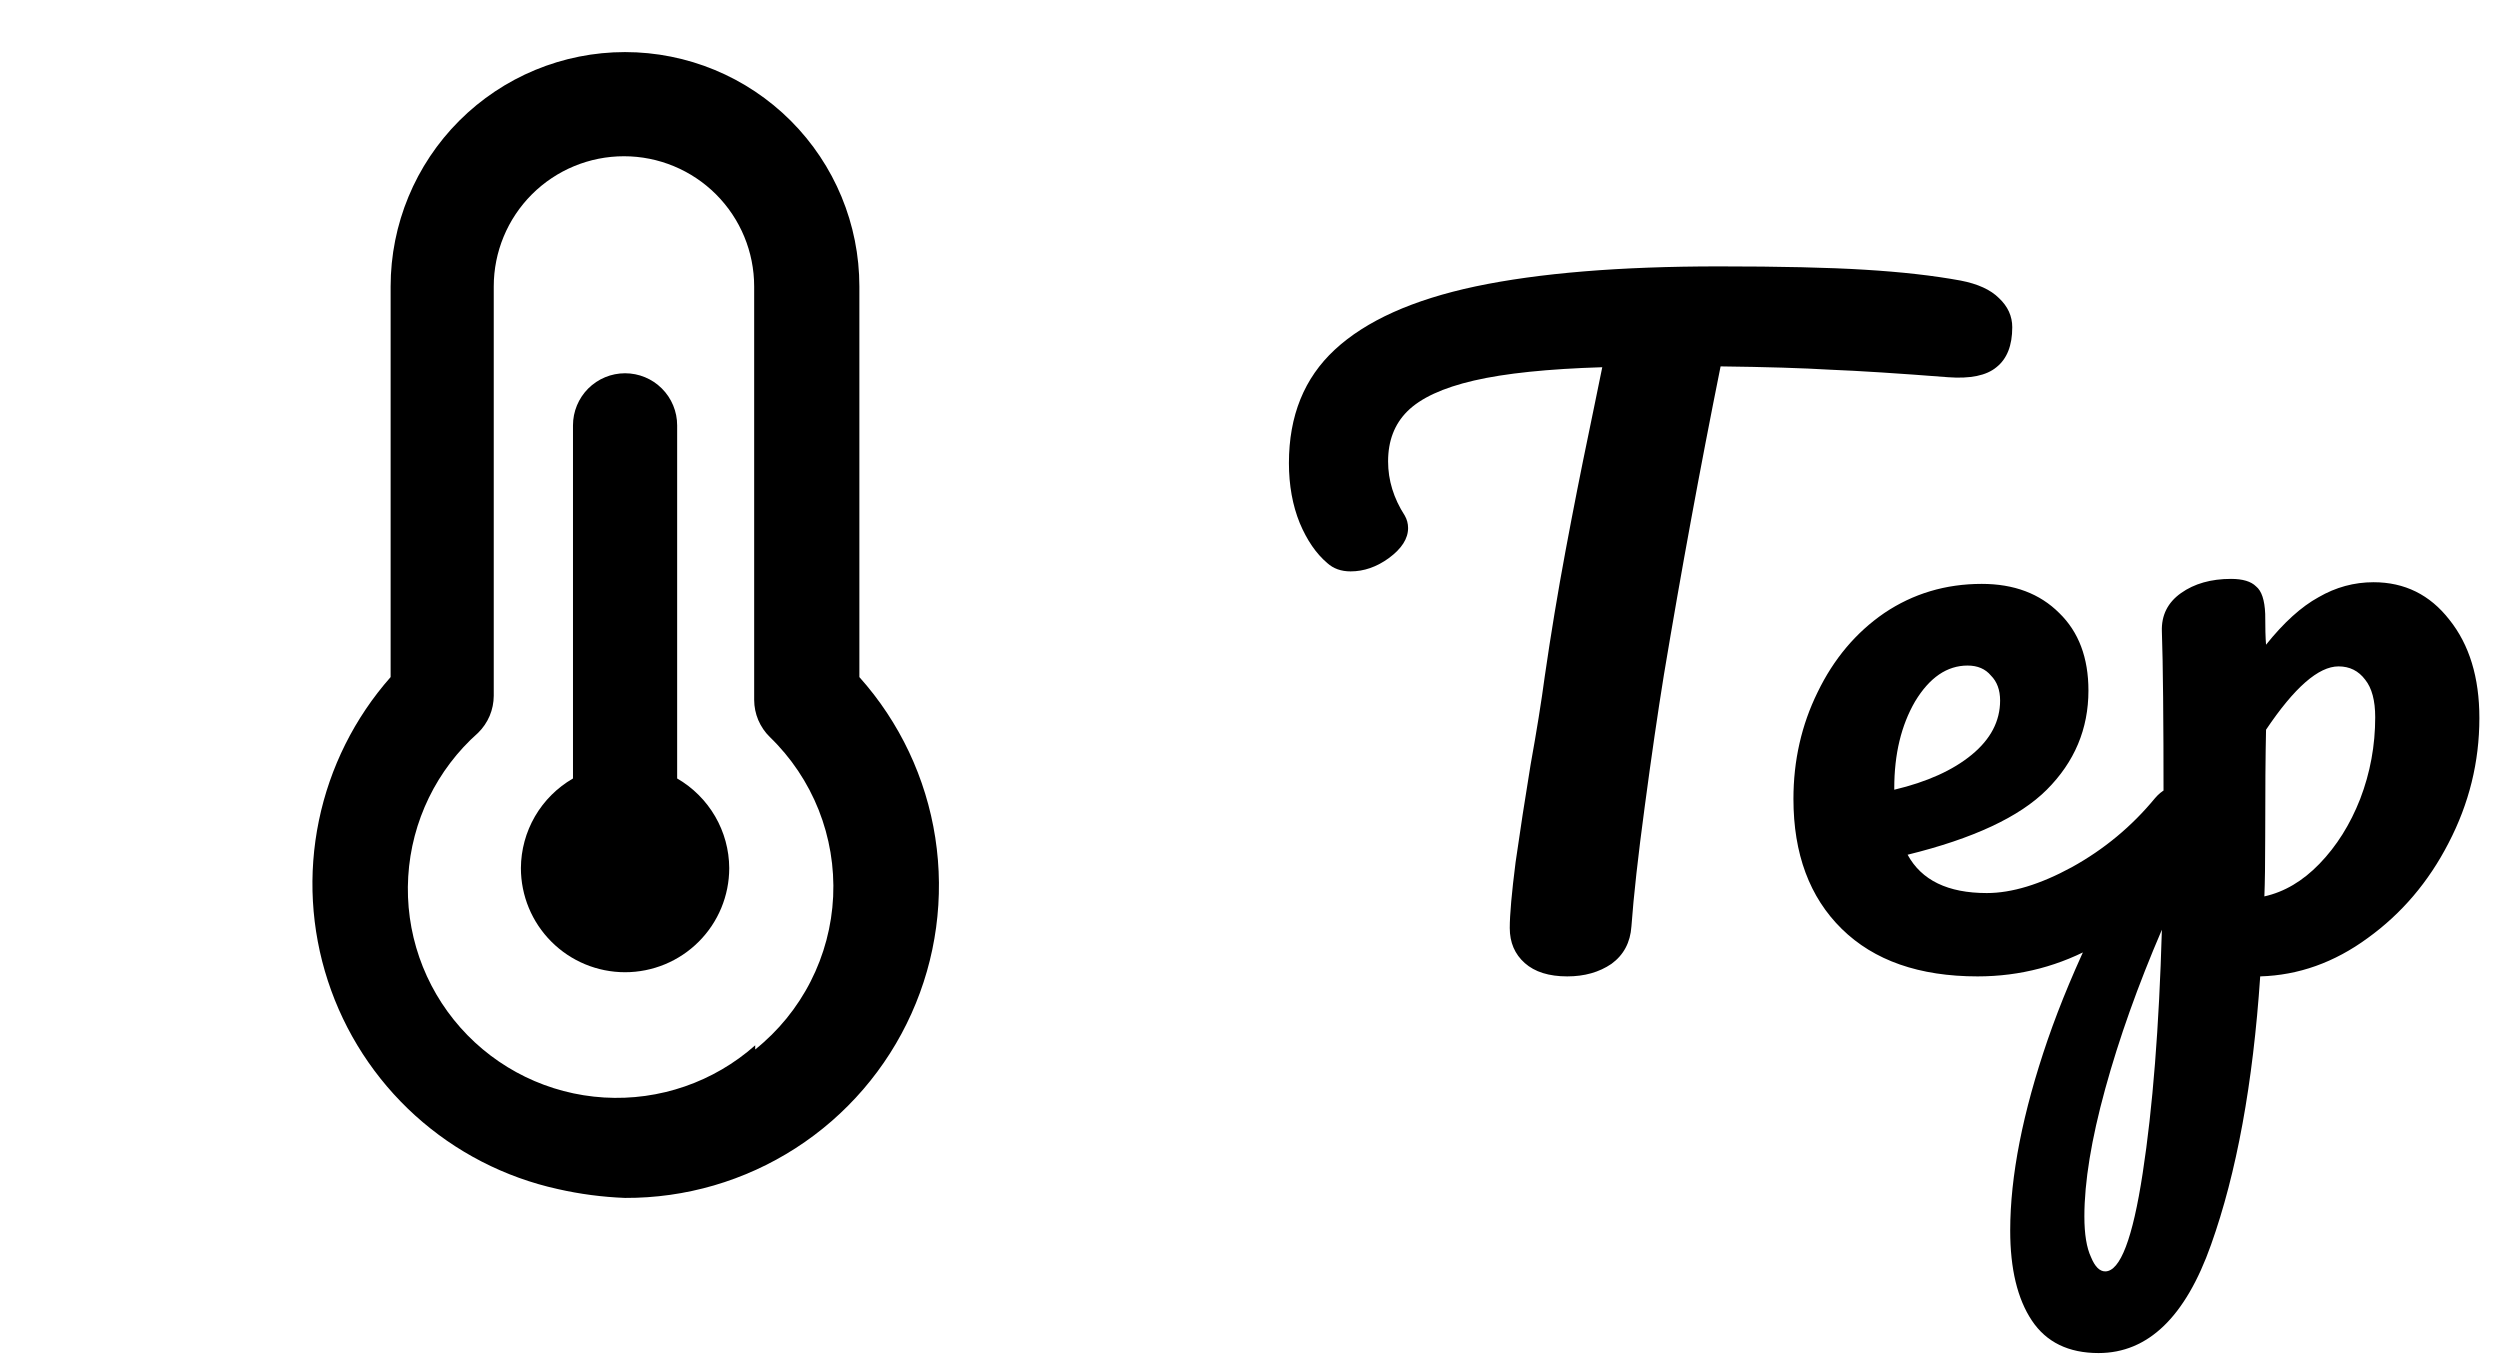 <svg width="72" height="39" viewBox="0 0 72 39" fill="none" xmlns="http://www.w3.org/2000/svg">
<path fill-rule="evenodd" clip-rule="evenodd" d="M24.75 8.25V19.5C25.911 20.798 26.67 22.404 26.936 24.125C27.202 25.845 26.964 27.606 26.249 29.193C25.535 30.781 24.375 32.127 22.911 33.069C21.447 34.011 19.741 34.508 18 34.5C17.349 34.475 16.701 34.39 16.065 34.245C14.535 33.908 13.119 33.178 11.957 32.127C10.796 31.075 9.929 29.738 9.443 28.249C8.956 26.759 8.867 25.169 9.184 23.634C9.501 22.1 10.213 20.675 11.25 19.5V8.25C11.25 6.46 11.961 4.743 13.227 3.477C14.493 2.211 16.21 1.5 18 1.5C19.79 1.5 21.507 2.211 22.773 3.477C24.039 4.743 24.75 6.46 24.75 8.25ZM17.399 31.608C18.991 31.704 20.556 31.163 21.75 30.105V30.225C22.416 29.692 22.96 29.024 23.347 28.264C23.734 27.505 23.955 26.672 23.995 25.82C24.034 24.968 23.892 24.118 23.578 23.326C23.263 22.534 22.783 21.817 22.17 21.225C22.028 21.086 21.916 20.92 21.838 20.738C21.761 20.555 21.721 20.358 21.72 20.16V8.25C21.72 7.255 21.325 6.302 20.622 5.598C19.918 4.895 18.965 4.5 17.97 4.5C16.975 4.5 16.022 4.895 15.318 5.598C14.615 6.302 14.22 7.255 14.22 8.25V20.04C14.219 20.238 14.179 20.435 14.102 20.618C14.024 20.8 13.912 20.966 13.77 21.105C12.576 22.163 11.852 23.652 11.757 25.244C11.661 26.837 12.202 28.401 13.26 29.595C14.318 30.788 15.807 31.513 17.399 31.608Z" fill="black"/>
<path fill-rule="evenodd" clip-rule="evenodd" d="M19.502 12.25V22.42C19.955 22.682 20.332 23.058 20.595 23.51C20.859 23.963 20.999 24.477 21.002 25C21.002 25.796 20.686 26.559 20.123 27.121C19.561 27.684 18.797 28 18.002 28C17.206 28 16.443 27.684 15.881 27.121C15.318 26.559 15.002 25.796 15.002 25C15.005 24.477 15.145 23.963 15.408 23.51C15.671 23.058 16.049 22.682 16.502 22.42V12.25C16.502 11.852 16.66 11.471 16.941 11.189C17.223 10.908 17.604 10.75 18.002 10.75C18.4 10.75 18.781 10.908 19.062 11.189C19.344 11.471 19.502 11.852 19.502 12.25Z" fill="black"/>
<path d="M56.465 8.08C56.961 8.176 57.329 8.344 57.569 8.584C57.825 8.824 57.953 9.104 57.953 9.424C57.953 9.952 57.801 10.336 57.497 10.576C57.209 10.816 56.745 10.912 56.105 10.864C54.665 10.752 53.537 10.68 52.721 10.648C51.921 10.6 50.865 10.568 49.553 10.552C48.961 13.496 48.417 16.456 47.921 19.432C47.745 20.52 47.561 21.784 47.369 23.224C47.177 24.648 47.049 25.8 46.985 26.68C46.953 27.144 46.761 27.504 46.409 27.76C46.057 28 45.633 28.12 45.137 28.12C44.609 28.12 44.201 27.992 43.913 27.736C43.625 27.48 43.481 27.144 43.481 26.728C43.481 26.344 43.537 25.712 43.649 24.832C43.777 23.936 43.921 23 44.081 22.024C44.257 21.048 44.393 20.2 44.489 19.48C44.665 18.264 44.865 17.056 45.089 15.856C45.313 14.656 45.537 13.52 45.761 12.448C45.809 12.208 45.865 11.936 45.929 11.632C45.993 11.312 46.065 10.96 46.145 10.576C44.577 10.624 43.345 10.752 42.449 10.96C41.553 11.168 40.913 11.464 40.529 11.848C40.161 12.216 39.977 12.696 39.977 13.288C39.977 13.832 40.137 14.352 40.457 14.848C40.521 14.96 40.553 15.08 40.553 15.208C40.553 15.512 40.369 15.8 40.001 16.072C39.649 16.328 39.281 16.456 38.897 16.456C38.625 16.456 38.401 16.376 38.225 16.216C37.905 15.944 37.641 15.56 37.433 15.064C37.225 14.552 37.121 13.976 37.121 13.336C37.121 11.976 37.561 10.888 38.441 10.072C39.337 9.24 40.689 8.632 42.497 8.248C44.321 7.864 46.657 7.672 49.505 7.672C51.265 7.672 52.665 7.704 53.705 7.768C54.761 7.832 55.681 7.936 56.465 8.08ZM62.715 22.648C62.923 22.648 63.083 22.744 63.195 22.936C63.323 23.128 63.387 23.392 63.387 23.728C63.387 24.368 63.235 24.864 62.931 25.216C62.339 25.936 61.499 26.6 60.411 27.208C59.339 27.816 58.187 28.12 56.955 28.12C55.275 28.12 53.971 27.664 53.043 26.752C52.115 25.84 51.651 24.592 51.651 23.008C51.651 21.904 51.883 20.88 52.347 19.936C52.811 18.976 53.451 18.216 54.267 17.656C55.099 17.096 56.035 16.816 57.075 16.816C58.003 16.816 58.747 17.096 59.307 17.656C59.867 18.2 60.147 18.944 60.147 19.888C60.147 20.992 59.747 21.944 58.947 22.744C58.163 23.528 56.827 24.152 54.939 24.616C55.339 25.352 56.099 25.72 57.219 25.72C57.939 25.72 58.755 25.472 59.667 24.976C60.595 24.464 61.395 23.8 62.067 22.984C62.259 22.76 62.475 22.648 62.715 22.648ZM56.667 19.168C56.075 19.168 55.571 19.512 55.155 20.2C54.755 20.888 54.555 21.72 54.555 22.696V22.744C55.499 22.52 56.243 22.184 56.787 21.736C57.331 21.288 57.603 20.768 57.603 20.176C57.603 19.872 57.515 19.632 57.339 19.456C57.179 19.264 56.955 19.168 56.667 19.168ZM71.406 20.68C71.406 21.944 71.11 23.144 70.518 24.28C69.942 25.4 69.166 26.312 68.19 27.016C67.23 27.72 66.198 28.088 65.094 28.12C64.886 31.208 64.414 33.784 63.678 35.848C62.942 37.928 61.862 38.968 60.438 38.968C59.574 38.968 58.934 38.656 58.518 38.032C58.102 37.408 57.894 36.544 57.894 35.44C57.894 33.872 58.254 32.04 58.974 29.944C59.694 27.864 60.806 25.568 62.31 23.056C62.31 20.72 62.294 19.096 62.262 18.184C62.246 17.72 62.43 17.352 62.814 17.08C63.198 16.808 63.678 16.672 64.254 16.672C64.59 16.672 64.83 16.744 64.974 16.888C65.134 17.016 65.222 17.28 65.238 17.68C65.238 18.08 65.246 18.376 65.262 18.568C65.774 17.928 66.278 17.472 66.774 17.2C67.27 16.912 67.798 16.768 68.358 16.768C69.254 16.768 69.982 17.128 70.542 17.848C71.118 18.568 71.406 19.512 71.406 20.68ZM65.214 25.816C65.79 25.688 66.318 25.376 66.798 24.88C67.294 24.368 67.686 23.744 67.974 23.008C68.262 22.256 68.406 21.472 68.406 20.656C68.406 20.176 68.31 19.816 68.118 19.576C67.926 19.32 67.67 19.192 67.35 19.192C66.774 19.192 66.078 19.8 65.262 21.016C65.246 21.72 65.238 22.752 65.238 24.112C65.238 24.848 65.23 25.416 65.214 25.816ZM60.63 36.616C61.062 36.616 61.422 35.672 61.71 33.784C61.998 31.912 62.182 29.576 62.262 26.776C61.574 28.376 61.03 29.904 60.63 31.36C60.23 32.816 60.03 34.04 60.03 35.032C60.03 35.544 60.094 35.936 60.222 36.208C60.334 36.48 60.47 36.616 60.63 36.616Z" fill="black"/>
</svg>
